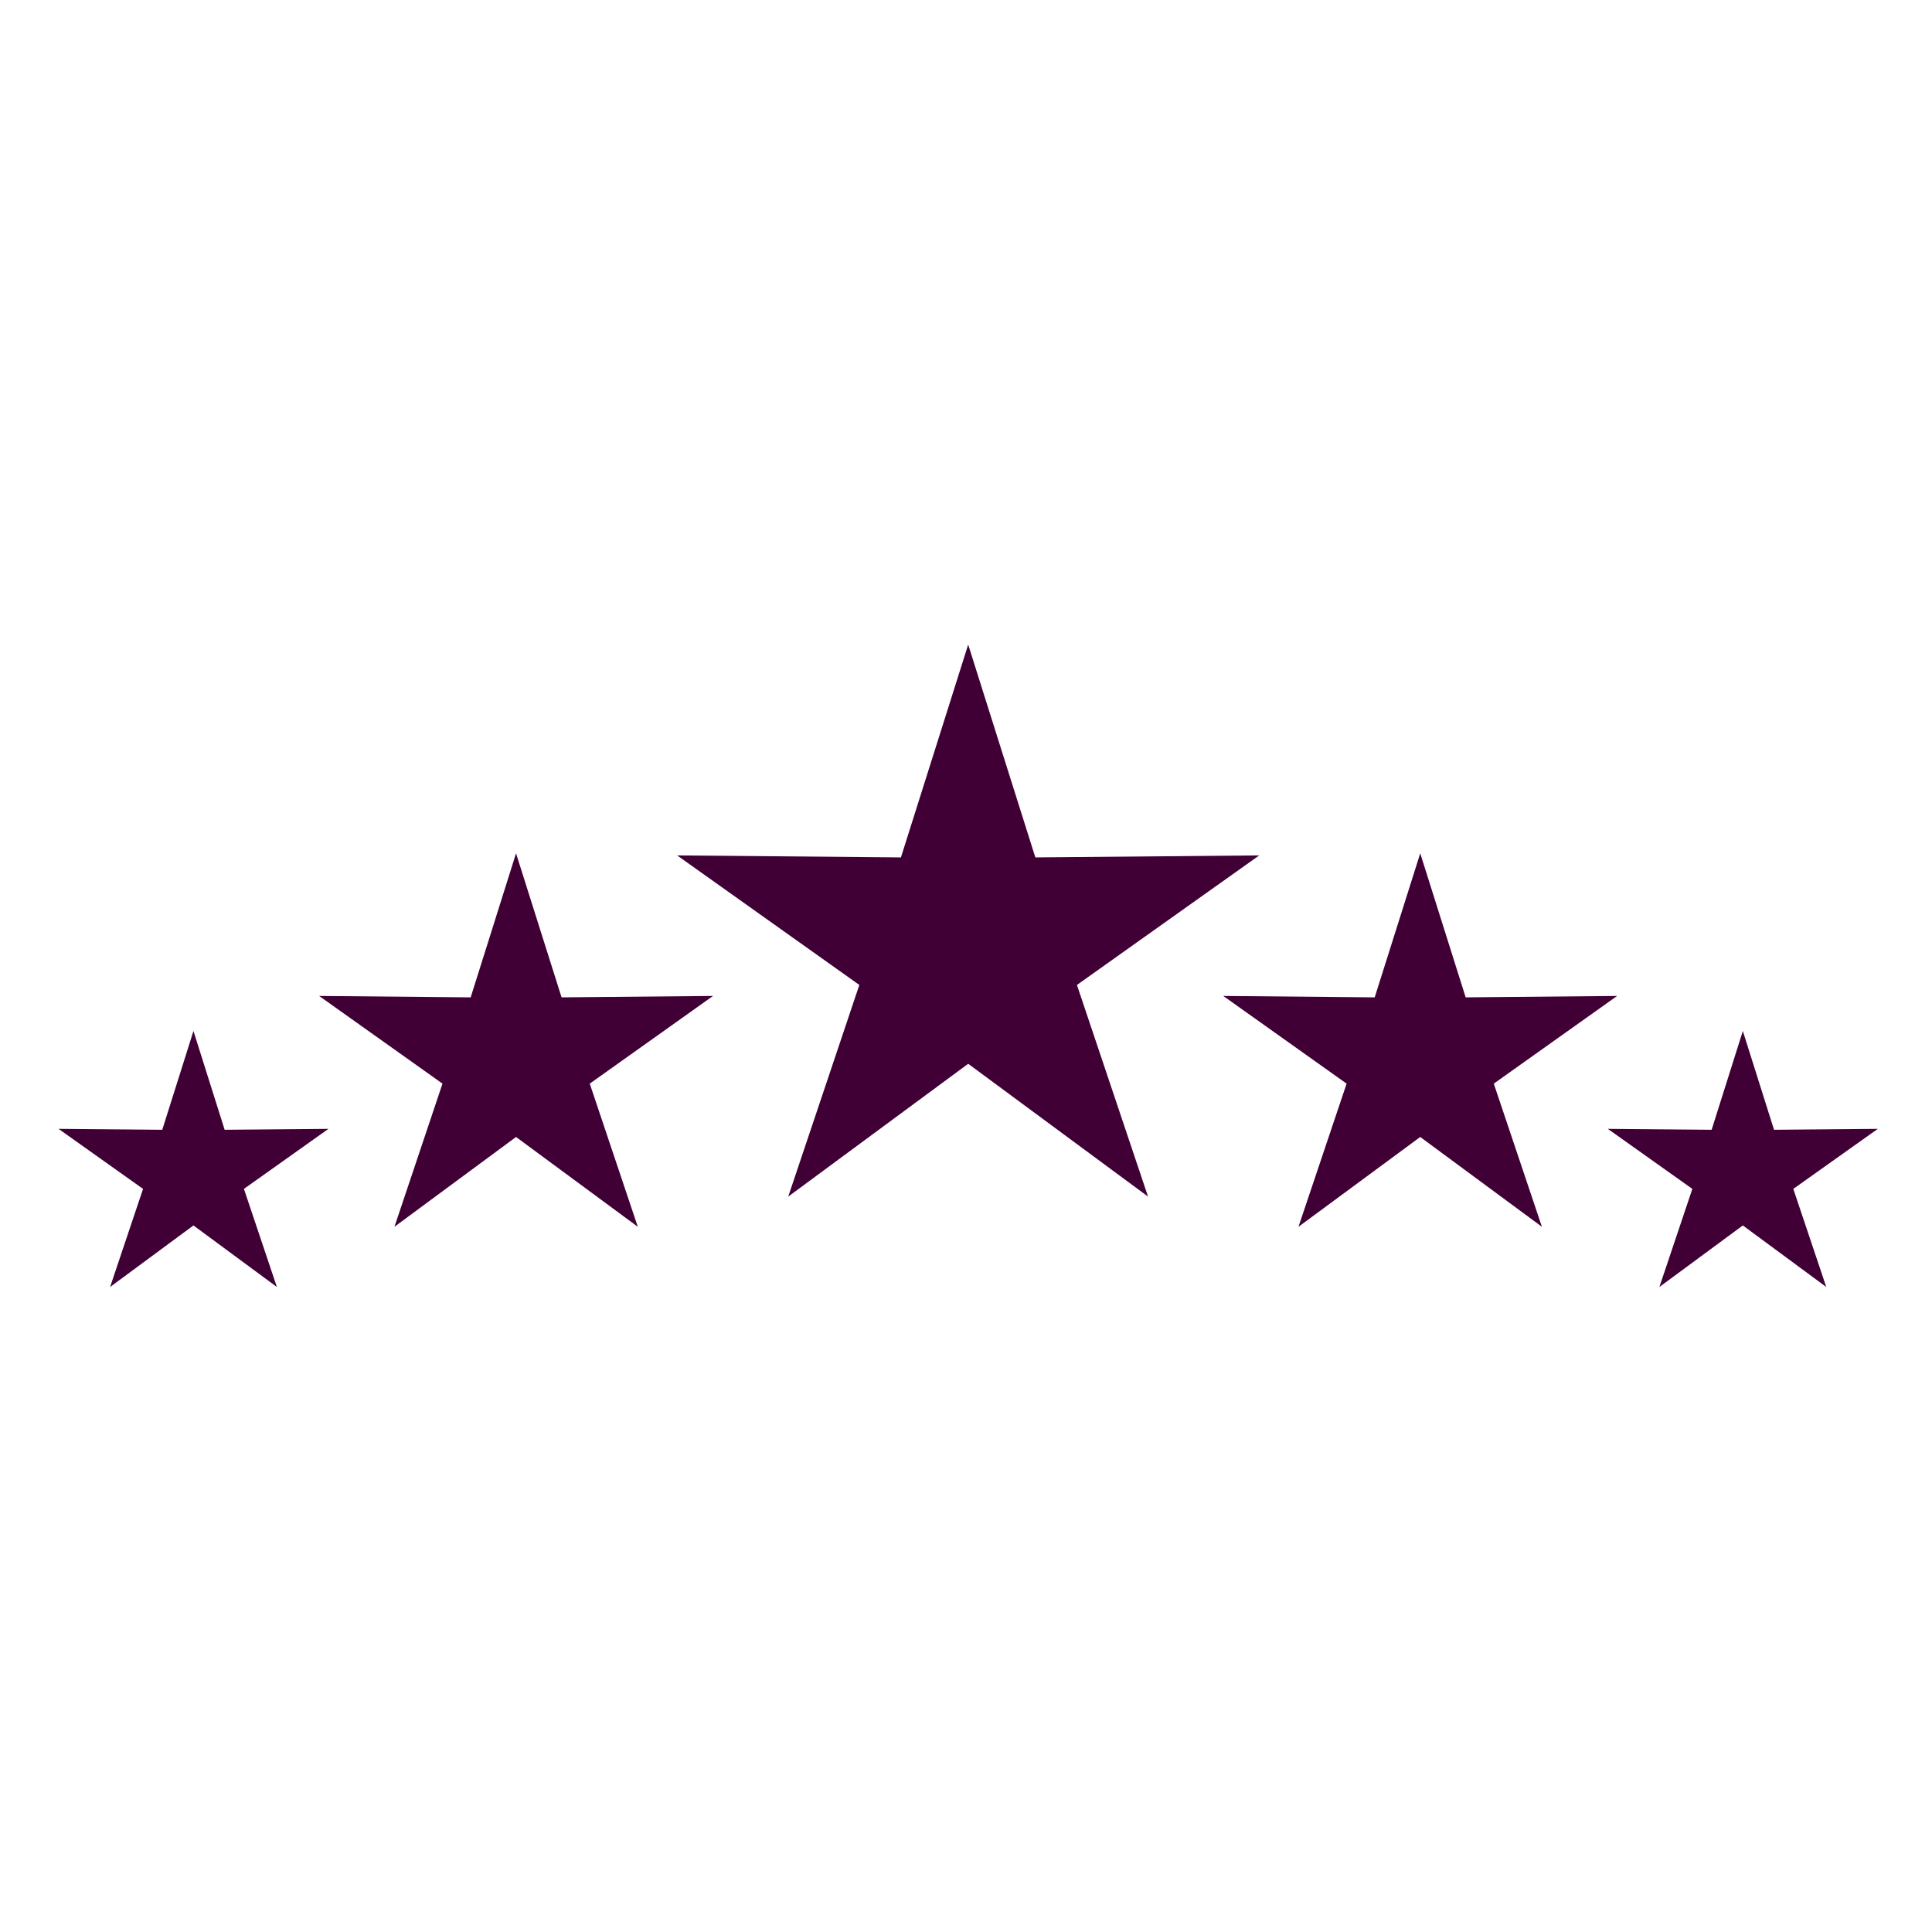 <svg xmlns="http://www.w3.org/2000/svg" xmlns:xlink="http://www.w3.org/1999/xlink" width="120" zoomAndPan="magnify" viewBox="0 0 90 90" height="120" preserveAspectRatio="xMidYMid meet" version="1.0"><defs><clipPath id="536c280ebe"><path d="M 2.727 48 L 15.438 48 L 15.438 59.953 L 2.727 59.953 Z M 2.727 48 " clip-rule="nonzero"/></clipPath><clipPath id="95d2d0f400"><path d="M 74.762 48 L 87.477 48 L 87.477 59.953 L 74.762 59.953 Z M 74.762 48 " clip-rule="nonzero"/></clipPath></defs><path fill="#400036" d="M 45.102 30.027 L 48.23 39.941 L 58.66 39.848 L 50.168 45.883 L 53.48 55.742 L 45.102 49.555 L 36.719 55.742 L 40.031 45.883 L 31.543 39.848 L 41.969 39.941 L 45.102 30.027 " fill-opacity="1" fill-rule="evenodd"/><path fill="#400036" d="M 24.039 39.75 L 26.16 46.461 L 33.215 46.395 L 27.473 50.48 L 29.711 57.148 L 24.039 52.965 L 18.375 57.148 L 20.613 50.48 L 14.867 46.395 L 21.926 46.461 L 24.039 39.75 " fill-opacity="1" fill-rule="evenodd"/><path fill="#400036" d="M 66.16 39.75 L 64.039 46.461 L 56.984 46.395 L 62.73 50.48 L 60.488 57.148 L 66.16 52.965 L 71.828 57.148 L 69.586 50.48 L 75.332 46.395 L 68.277 46.461 L 66.16 39.75 " fill-opacity="1" fill-rule="evenodd"/><g clip-path="url(#536c280ebe)"><path fill="#400036" d="M 9.012 48.027 L 10.465 52.629 L 15.301 52.586 L 11.363 55.383 L 12.898 59.953 L 9.012 57.086 L 5.129 59.953 L 6.664 55.383 L 2.727 52.586 L 7.559 52.629 L 9.012 48.027 " fill-opacity="1" fill-rule="evenodd"/></g><g clip-path="url(#95d2d0f400)"><path fill="#400036" d="M 81.188 48.027 L 79.734 52.629 L 74.898 52.586 L 78.836 55.383 L 77.301 59.953 L 81.188 57.086 L 85.074 59.953 L 83.539 55.383 L 87.477 52.586 L 82.641 52.629 L 81.188 48.027 " fill-opacity="1" fill-rule="evenodd"/></g></svg>